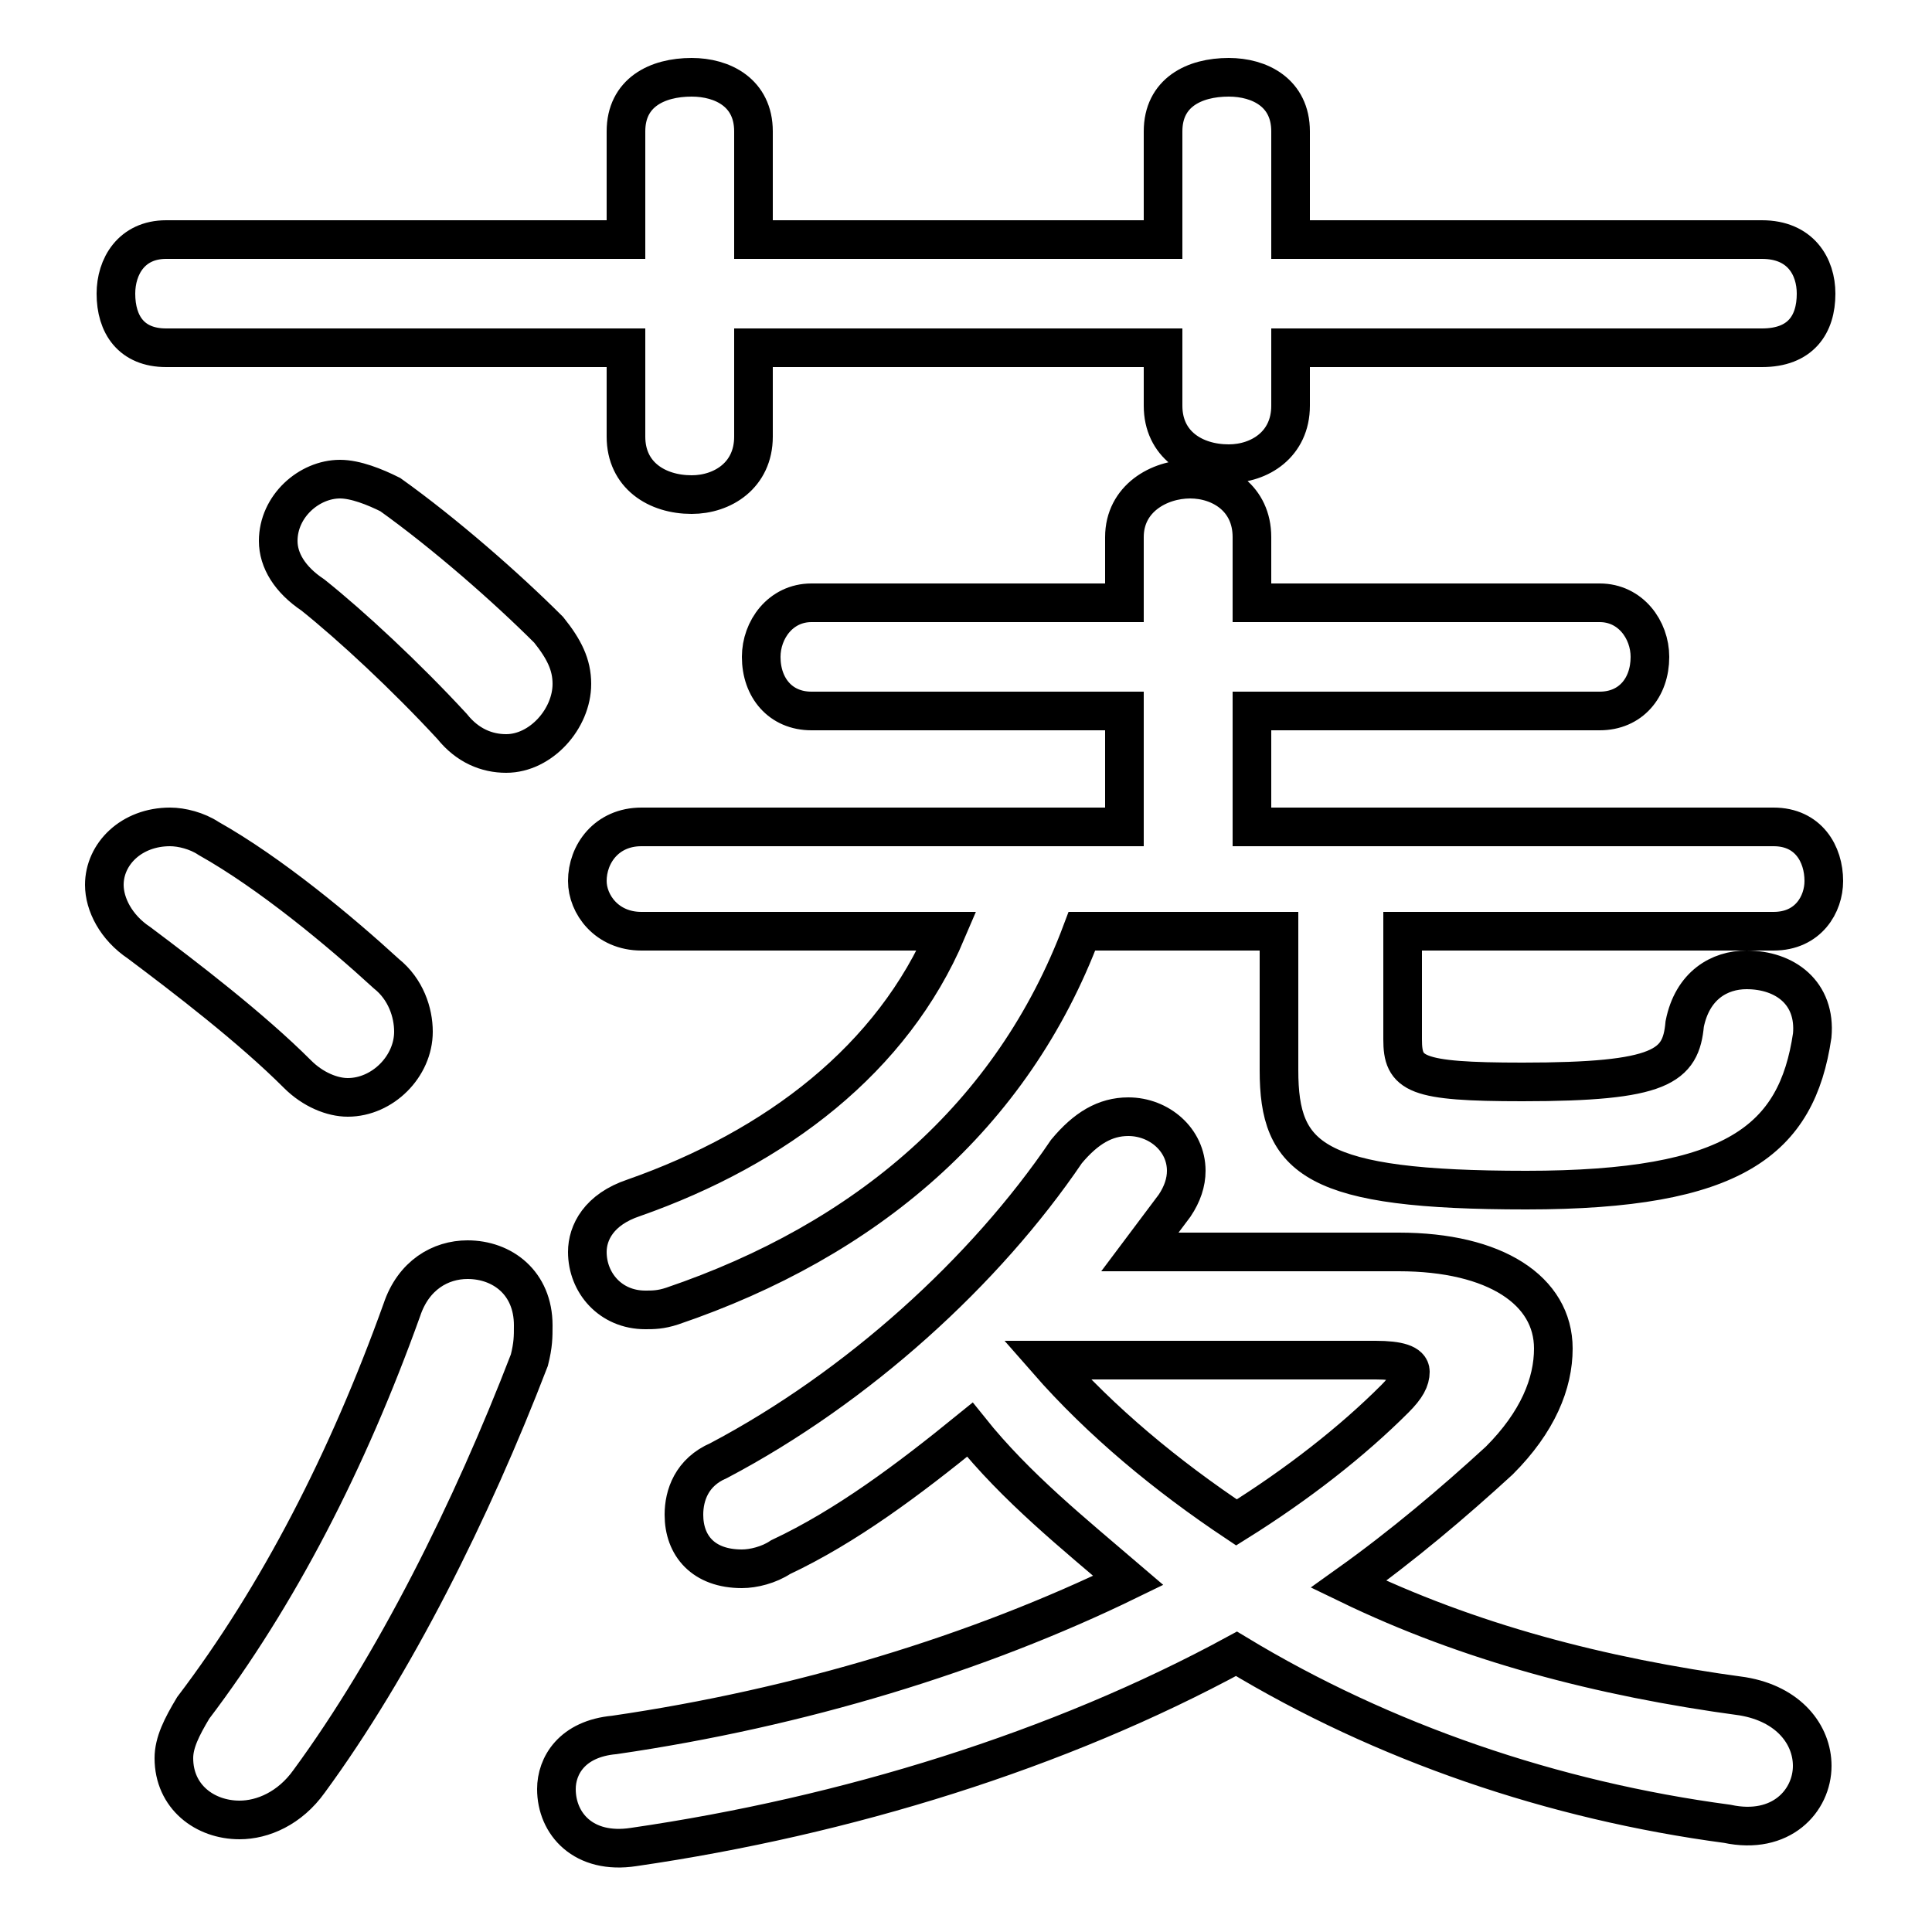 <svg xmlns="http://www.w3.org/2000/svg" viewBox="0 -44.0 50.0 50.0">
    <rect x="0" y="-44.0" width="50.0" height="50.0" fill="#808080" stroke="none"/>
    <g transform="scale(1, -1)">
        <!-- ボディの枠 -->
        <rect x="0" y="-6.0" width="50.0" height="50.0"
            stroke="white" fill="white"/>
        <!-- グリフ座標系の原点 -->
        <circle cx="0" cy="0" r="5" fill="white"/>
        <!-- グリフのアウトライン -->
        <g style="fill:none;stroke:#000000;stroke-width:1;">
<path d="M 27.1 8.8 L 35.6 8.8 C 36.2 8.8 36.5 8.7 36.5 8.5 C 36.5 8.3 36.4 8.1 36.1 7.8 C 35.0 6.7 33.6 5.6 32.0 4.6 C 30.2 5.8 28.5 7.2 27.1 8.8 Z M 30.1 37.8 L 19.5 37.8 L 19.5 40.6 C 19.5 41.6 18.7 42.0 17.9 42.0 C 17.0 42.0 16.2 41.6 16.2 40.6 L 16.2 37.8 L 4.3 37.8 C 3.4 37.8 3.0 37.1 3.0 36.4 C 3.0 35.6 3.4 35.0 4.3 35.0 L 16.2 35.0 L 16.2 32.7 C 16.2 31.7 17.0 31.2 17.9 31.2 C 18.7 31.2 19.5 31.7 19.5 32.7 L 19.5 35.0 L 30.1 35.0 L 30.1 33.5 C 30.1 32.5 30.9 32.0 31.8 32.0 C 32.6 32.0 33.4 32.5 33.4 33.5 L 33.4 35.0 L 45.6 35.0 C 46.6 35.0 47.0 35.6 47.0 36.4 C 47.0 37.1 46.6 37.8 45.6 37.8 L 33.4 37.8 L 33.4 40.6 C 33.4 41.6 32.6 42.0 31.8 42.0 C 30.9 42.0 30.1 41.6 30.1 40.6 Z M 10.4 10.1 C 9.0 6.2 7.2 2.7 5.0 -0.2 C 4.7 -0.7 4.5 -1.1 4.5 -1.5 C 4.5 -2.5 5.3 -3.1 6.2 -3.1 C 6.8 -3.1 7.5 -2.8 8.0 -2.1 C 10.2 0.9 12.2 4.9 13.7 8.8 C 13.8 9.2 13.8 9.4 13.8 9.7 C 13.8 10.8 13.0 11.4 12.1 11.4 C 11.4 11.4 10.7 11.0 10.4 10.1 Z M 29.1 22.6 L 16.6 22.6 C 15.7 22.6 15.2 21.9 15.2 21.2 C 15.2 20.6 15.7 19.9 16.6 19.9 L 24.5 19.9 C 23.1 16.6 20.1 14.3 16.4 13.0 C 15.5 12.7 15.2 12.1 15.2 11.6 C 15.2 10.8 15.8 10.1 16.7 10.1 C 16.9 10.1 17.1 10.1 17.4 10.2 C 22.4 11.9 26.2 15.1 28.0 19.9 L 33.1 19.9 L 33.1 16.3 C 33.1 14.0 34.0 13.2 39.5 13.2 C 44.9 13.2 46.5 14.5 46.9 17.2 C 47.0 18.3 46.2 18.9 45.2 18.9 C 44.5 18.9 43.8 18.5 43.6 17.5 C 43.5 16.4 43.0 16.0 39.4 16.0 C 36.6 16.0 36.3 16.2 36.3 17.1 L 36.3 19.9 L 45.9 19.9 C 46.8 19.9 47.2 20.6 47.2 21.2 C 47.2 21.9 46.8 22.6 45.9 22.6 L 32.4 22.6 L 32.4 25.6 L 41.4 25.6 C 42.2 25.6 42.7 26.2 42.7 27.0 C 42.7 27.7 42.2 28.4 41.4 28.4 L 32.4 28.4 L 32.4 30.1 C 32.4 31.1 31.6 31.6 30.8 31.6 C 30.0 31.6 29.1 31.1 29.1 30.1 L 29.1 28.4 L 21.0 28.4 C 20.2 28.4 19.7 27.7 19.7 27.0 C 19.7 26.2 20.2 25.6 21.0 25.6 L 29.1 25.6 Z M 10.1 31.2 C 9.7 31.4 9.2 31.6 8.8 31.6 C 8.0 31.6 7.2 30.9 7.2 30.0 C 7.2 29.5 7.5 29.0 8.1 28.6 C 9.1 27.8 10.5 26.5 11.7 25.2 C 12.1 24.7 12.6 24.5 13.1 24.5 C 14.0 24.5 14.8 25.4 14.8 26.3 C 14.8 26.8 14.6 27.2 14.2 27.7 C 13.1 28.8 11.5 30.2 10.1 31.2 Z M 5.4 22.3 C 5.1 22.5 4.7 22.6 4.4 22.6 C 3.4 22.6 2.7 21.9 2.7 21.1 C 2.7 20.6 3.0 20.0 3.6 19.6 C 4.8 18.7 6.5 17.4 7.7 16.2 C 8.1 15.8 8.6 15.6 9.0 15.6 C 9.9 15.6 10.7 16.4 10.7 17.3 C 10.7 17.8 10.5 18.4 10.0 18.8 C 8.8 19.9 7.0 21.4 5.4 22.3 Z M 29.5 11.6 C 29.8 12.0 30.1 12.4 30.4 12.8 C 30.6 13.1 30.7 13.4 30.7 13.7 C 30.7 14.5 30.0 15.1 29.2 15.1 C 28.6 15.1 28.1 14.8 27.6 14.2 C 25.5 11.1 22.2 8.1 18.6 6.2 C 17.9 5.9 17.7 5.3 17.7 4.8 C 17.7 4.0 18.2 3.4 19.2 3.4 C 19.5 3.4 19.9 3.5 20.2 3.7 C 21.9 4.5 23.5 5.7 25.1 7.0 C 26.3 5.5 27.8 4.3 29.2 3.1 C 25.3 1.2 20.7 -0.2 15.9 -0.9 C 14.8 -1.0 14.4 -1.7 14.4 -2.3 C 14.4 -3.2 15.1 -4.0 16.4 -3.8 C 21.9 -3.0 27.4 -1.3 32.0 1.2 C 35.8 -1.1 40.2 -2.6 44.7 -3.2 C 46.1 -3.5 46.9 -2.6 46.9 -1.7 C 46.9 -0.9 46.3 -0.1 45.1 0.1 C 41.4 0.6 38.0 1.5 34.9 3.0 C 36.3 4.0 37.6 5.1 38.8 6.2 C 39.8 7.2 40.2 8.2 40.2 9.1 C 40.2 10.6 38.7 11.6 36.2 11.6 Z"/>
</g>
</g>
</svg>